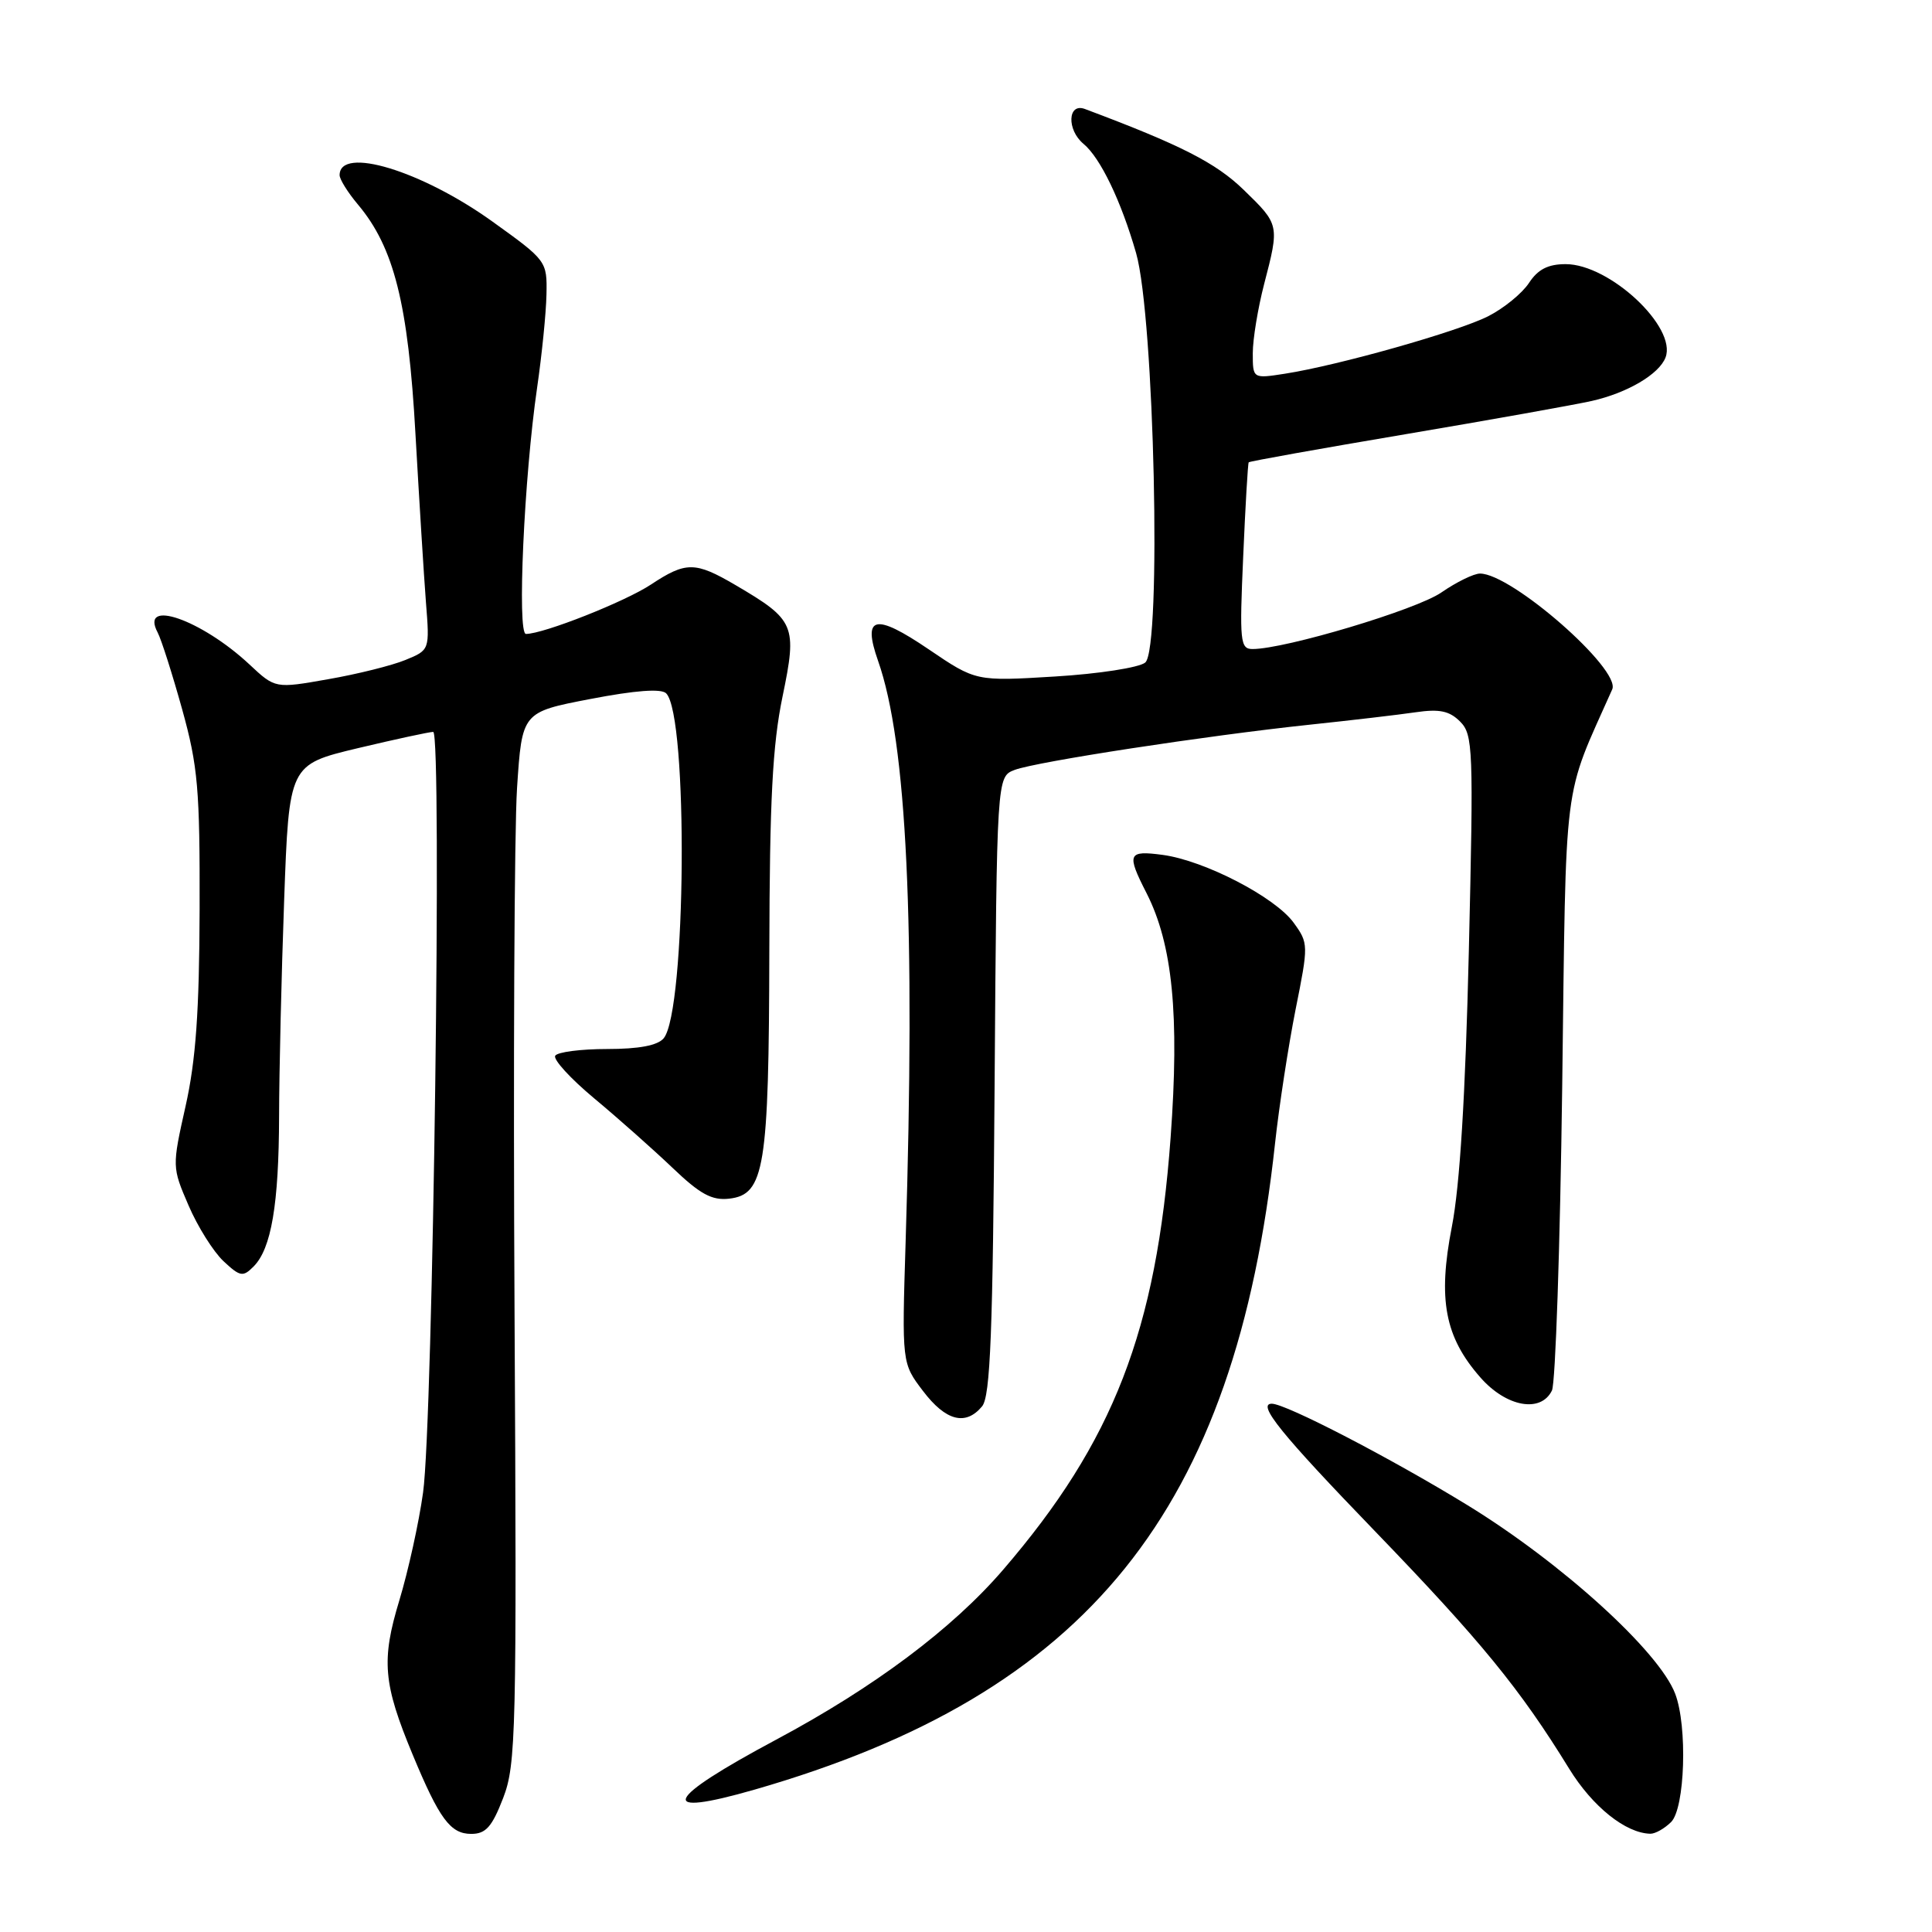 <?xml version="1.0" encoding="UTF-8" standalone="no"?>
<!DOCTYPE svg PUBLIC "-//W3C//DTD SVG 1.1//EN" "http://www.w3.org/Graphics/SVG/1.1/DTD/svg11.dtd" >
<svg xmlns="http://www.w3.org/2000/svg" xmlns:xlink="http://www.w3.org/1999/xlink" version="1.1" viewBox="0 0 256 256">
 <g >
 <path fill="currentColor"
d=" M 66.67 238.25 C 68.38 233.80 68.48 229.74 68.18 174.00 C 68.00 141.27 68.15 109.97 68.51 104.43 C 69.17 94.36 69.17 94.36 78.23 92.62 C 84.20 91.47 87.62 91.22 88.27 91.87 C 91.21 94.81 90.93 133.98 87.94 137.58 C 87.14 138.53 84.68 139.00 80.44 139.00 C 76.96 139.00 73.87 139.40 73.57 139.89 C 73.27 140.38 75.60 142.93 78.76 145.56 C 81.92 148.19 86.58 152.33 89.12 154.75 C 92.77 158.24 94.33 159.09 96.62 158.83 C 101.31 158.29 101.88 154.79 101.94 126.00 C 101.98 106.04 102.36 98.72 103.69 92.30 C 105.65 82.83 105.37 82.17 97.43 77.51 C 92.10 74.39 90.89 74.39 86.23 77.47 C 82.79 79.74 72.01 84.00 69.69 84.00 C 68.50 84.00 69.45 63.16 71.17 51.37 C 71.80 47.04 72.36 41.49 72.41 39.03 C 72.50 34.60 72.44 34.52 65.24 29.35 C 55.85 22.61 45.00 19.32 45.00 23.21 C 45.00 23.76 46.09 25.51 47.42 27.09 C 52.21 32.78 54.09 40.25 55.05 57.50 C 55.55 66.30 56.17 76.34 56.44 79.81 C 56.94 86.13 56.94 86.13 53.72 87.45 C 51.95 88.18 47.34 89.33 43.48 90.00 C 36.47 91.24 36.47 91.24 33.05 88.04 C 26.69 82.10 18.47 79.24 20.89 83.81 C 21.38 84.74 22.84 89.33 24.14 94.00 C 26.23 101.53 26.49 104.56 26.45 120.50 C 26.41 134.03 25.95 140.50 24.59 146.57 C 22.79 154.61 22.80 154.66 24.98 159.72 C 26.18 162.52 28.26 165.83 29.60 167.10 C 31.81 169.17 32.19 169.24 33.59 167.83 C 35.95 165.48 36.95 159.59 36.98 147.91 C 36.99 142.09 37.29 129.22 37.65 119.32 C 38.30 101.32 38.30 101.32 47.40 99.14 C 52.41 97.95 56.90 96.98 57.40 96.98 C 58.59 97.01 57.38 188.28 56.06 197.76 C 55.51 201.75 54.09 208.17 52.92 212.04 C 50.50 220.00 50.77 223.09 54.68 232.50 C 58.22 241.02 59.68 243.00 62.44 243.00 C 64.37 243.00 65.19 242.08 66.67 238.25 Z  M 221.43 241.43 C 223.27 239.59 223.62 228.75 221.97 224.43 C 219.84 218.82 206.96 207.12 194.46 199.45 C 184.26 193.20 170.38 186.00 168.52 186.00 C 166.51 186.00 169.76 190.02 182.15 202.85 C 196.22 217.43 201.40 223.76 207.92 234.36 C 211.02 239.40 215.41 242.91 218.68 242.98 C 219.33 242.99 220.56 242.29 221.43 241.43 Z  M 100.00 237.13 C 144.17 224.41 163.68 200.19 168.95 151.50 C 169.49 146.55 170.72 138.57 171.67 133.77 C 173.39 125.19 173.39 124.99 171.42 122.27 C 168.96 118.87 159.61 114.03 154.08 113.28 C 149.44 112.66 149.25 113.11 151.92 118.34 C 155.38 125.13 156.30 134.52 155.11 150.77 C 153.23 176.32 147.54 191.01 132.92 208.00 C 126.20 215.81 115.86 223.56 102.87 230.50 C 87.94 238.48 86.89 240.90 100.00 237.13 Z  M 130.13 186.35 C 131.23 185.02 131.56 176.67 131.79 143.81 C 132.08 102.92 132.08 102.92 134.44 102.02 C 137.31 100.93 159.83 97.48 173.50 96.03 C 179.00 95.45 185.33 94.71 187.57 94.38 C 190.73 93.92 192.05 94.19 193.47 95.61 C 195.19 97.34 195.26 99.15 194.63 125.97 C 194.17 145.26 193.44 157.10 192.38 162.54 C 190.50 172.18 191.44 177.15 196.15 182.51 C 199.58 186.43 204.17 187.27 205.64 184.25 C 206.11 183.29 206.72 165.18 207.00 144.00 C 207.54 102.05 207.02 106.20 213.63 91.34 C 214.80 88.70 200.30 76.00 196.11 76.00 C 195.28 76.00 192.98 77.13 190.98 78.51 C 187.69 80.79 170.29 86.00 165.97 86.00 C 164.33 86.00 164.23 85.02 164.73 73.75 C 165.02 67.01 165.35 61.39 165.46 61.26 C 165.57 61.12 174.91 59.45 186.21 57.54 C 197.52 55.63 208.63 53.64 210.91 53.13 C 215.62 52.07 219.84 49.59 220.69 47.37 C 222.23 43.36 213.29 35.00 207.46 35.00 C 205.12 35.00 203.78 35.69 202.60 37.49 C 201.70 38.86 199.28 40.84 197.20 41.90 C 193.21 43.93 177.38 48.41 170.25 49.52 C 166.00 50.18 166.00 50.18 166.00 46.80 C 166.00 44.94 166.68 40.83 167.50 37.66 C 169.55 29.79 169.54 29.76 164.81 25.17 C 161.12 21.58 156.48 19.21 143.75 14.44 C 141.47 13.59 141.33 17.20 143.57 19.06 C 145.81 20.92 148.55 26.62 150.54 33.54 C 152.96 41.99 153.94 85.98 151.75 87.79 C 150.95 88.46 145.57 89.29 139.80 89.64 C 129.31 90.28 129.31 90.28 123.06 86.04 C 115.93 81.20 114.24 81.58 116.35 87.57 C 120.17 98.41 121.31 122.42 120.00 164.56 C 119.50 180.63 119.50 180.63 122.30 184.31 C 125.32 188.29 127.95 188.97 130.13 186.35 Z "/>
</g>
</svg>